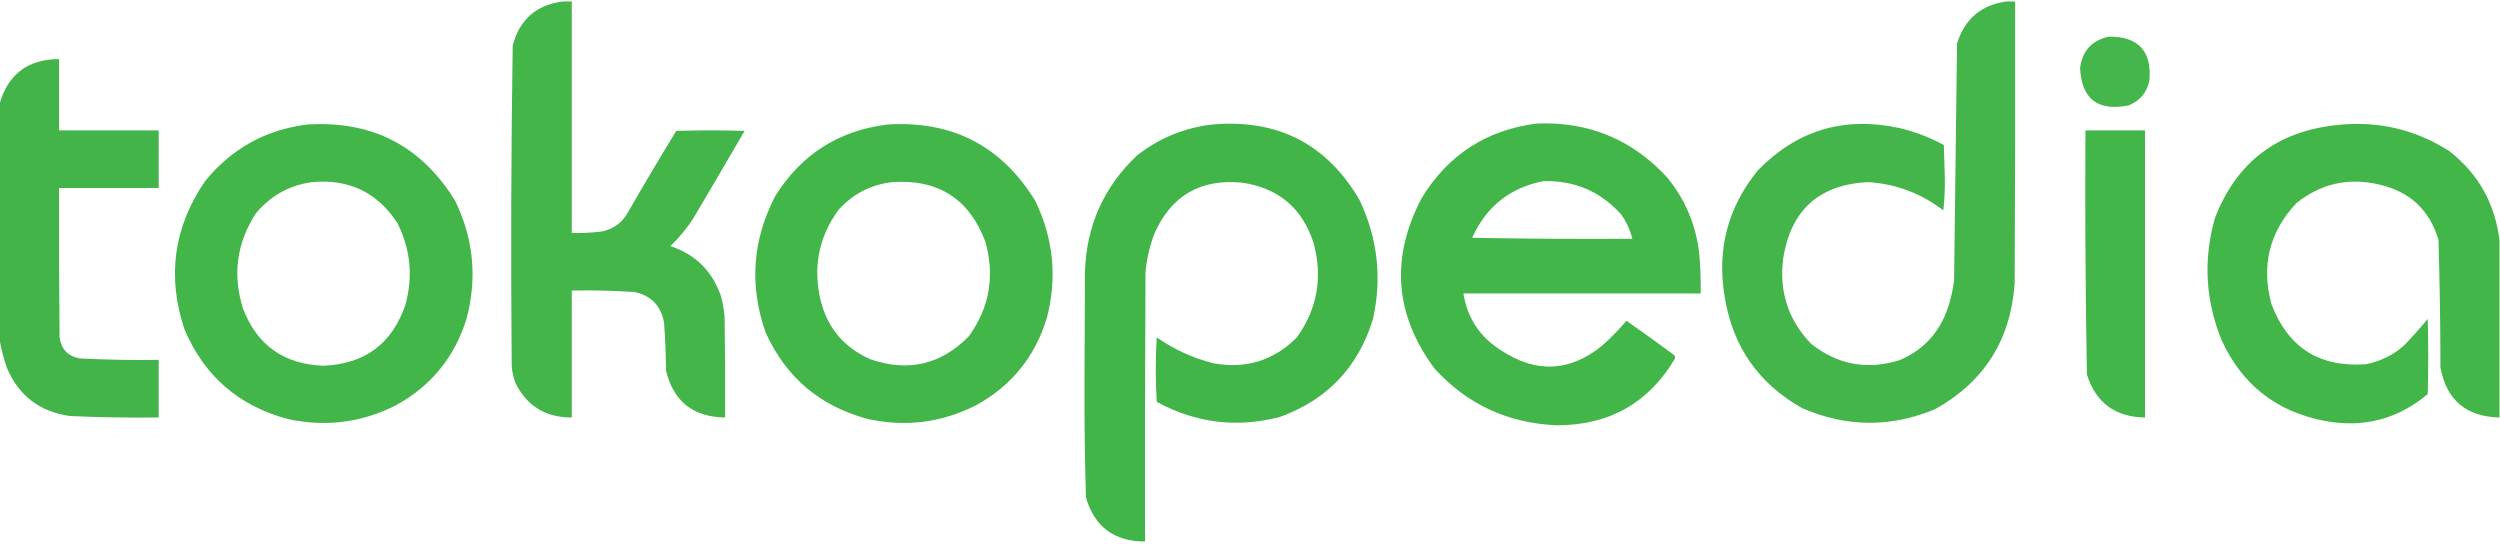 <?xml version="1.0" encoding="UTF-8"?>
<!DOCTYPE svg PUBLIC "-//W3C//DTD SVG 1.1//EN" "http://www.w3.org/Graphics/SVG/1.1/DTD/svg11.dtd">
<svg xmlns="http://www.w3.org/2000/svg" version="1.1" width="2560px" height="557px" style="shape-rendering:geometricPrecision; text-rendering:geometricPrecision; image-rendering:optimizeQuality; fill-rule:evenodd; clip-rule:evenodd" xmlns:xlink="http://www.w3.org/1999/xlink">
<g><path style="opacity:0.992" fill="#42b449" d="M 2054.5,1.5 C 2057.5,1.5 2060.5,1.5 2063.5,1.5C 2063.67,97.834 2063.5,194.167 2063,290.5C 2058.85,348.246 2031.68,391.079 1981.5,419C 1936.17,437.936 1890.84,437.603 1845.5,418C 1800.63,392.826 1774.13,354.659 1766,303.5C 1757.99,255.217 1769.33,212.217 1800,174.5C 1839.9,133.429 1888.07,118.929 1944.5,131C 1960.62,134.762 1975.95,140.595 1990.5,148.5C 1990.83,159.5 1991.17,170.5 1991.5,181.5C 1991.66,192.986 1991.16,204.319 1990,215.5C 1967.31,197.989 1941.64,188.323 1913,186.5C 1862.93,188.895 1833.93,214.895 1826,264.5C 1821.59,298.407 1831.09,327.574 1854.5,352C 1881.52,373.393 1911.52,379.059 1944.5,369C 1965.86,360.312 1981.36,345.479 1991,324.5C 1996.21,312.332 1999.54,299.665 2001,286.5C 2001.99,205.821 2002.99,125.154 2004,44.5C 2011.85,19.474 2028.68,5.141 2054.5,1.5 Z"/></g>
<g><path style="opacity:0.989" fill="#42b548" d="M 576.5,1.5 C 579.5,1.5 582.5,1.5 585.5,1.5C 585.5,80.5 585.5,159.5 585.5,238.5C 595.883,238.838 606.216,238.338 616.5,237C 628.305,234.517 637.138,228.017 643,217.5C 659.122,189.419 675.622,161.586 692.5,134C 715.833,133.333 739.167,133.333 762.5,134C 745.126,163.916 727.626,193.749 710,223.5C 703.299,233.874 695.466,243.374 686.5,252C 711.933,260.433 729.099,277.266 738,302.5C 740.106,309.694 741.439,317.028 742,324.5C 742.5,358.832 742.667,393.165 742.5,427.5C 709.825,427.098 689.658,411.098 682,379.5C 681.869,363.136 681.203,346.802 680,330.5C 676.9,313.068 666.734,302.568 649.5,299C 628.195,297.624 606.861,297.124 585.5,297.5C 585.5,340.833 585.5,384.167 585.5,427.5C 558.973,427.664 539.807,415.997 528,392.5C 525.719,386.71 524.386,380.71 524,374.5C 523.017,265.144 523.35,155.811 525,46.5C 532.136,19.855 549.303,4.855 576.5,1.5 Z"/></g>
<g><path style="opacity:0.986" fill="#42b549" d="M 2159.5,37.5 C 2189.76,37.354 2203.59,52.354 2201,82.5C 2198.38,94.933 2191.22,103.434 2179.5,108C 2147.99,114.135 2131.49,101.302 2130,69.5C 2132.44,51.899 2142.27,41.232 2159.5,37.5 Z"/></g>
<g><path style="opacity:0.989" fill="#42b449" d="M -0.5,347.5 C -0.5,267.167 -0.5,186.833 -0.5,106.5C 8.208,75.959 28.542,60.626 60.5,60.5C 60.5,84.833 60.5,109.167 60.5,133.5C 94.5,133.5 128.5,133.5 162.5,133.5C 162.5,153.167 162.5,172.833 162.5,192.5C 128.5,192.5 94.5,192.5 60.5,192.5C 60.333,243.501 60.5,294.501 61,345.5C 62.714,357.547 69.547,364.714 81.5,367C 108.472,368.416 135.472,368.916 162.5,368.5C 162.5,388.167 162.5,407.833 162.5,427.5C 132.147,427.879 101.814,427.379 71.5,426C 40.58,421.638 19.08,405.138 7,376.5C 3.686,366.905 1.186,357.238 -0.5,347.5 Z"/></g>
<g><path style="opacity:0.992" fill="#42b549" d="M 1573.5,126.5 C 1626.58,124.299 1671.08,142.633 1707,181.5C 1725.63,204.121 1736.63,230.121 1740,259.5C 1741.25,273.137 1741.75,286.804 1741.5,300.5C 1660.5,300.5 1579.5,300.5 1498.5,300.5C 1502.61,325.887 1515.61,345.387 1537.5,359C 1573.2,382.416 1607.53,380.75 1640.5,354C 1649.39,346.067 1657.72,337.567 1665.5,328.5C 1681.68,339.755 1697.68,351.255 1713.5,363C 1715.21,364.133 1715.71,365.633 1715,367.5C 1687.97,412.782 1647.8,435.449 1594.5,435.5C 1544.48,433.571 1502.65,414.237 1469,377.5C 1427.98,322.027 1423.64,263.693 1456,202.5C 1482.99,158.417 1522.16,133.083 1573.5,126.5 Z M 1580.5,185.5 C 1612.34,184.68 1638.84,196.013 1660,219.5C 1665.46,227.087 1669.29,235.42 1671.5,244.5C 1616.83,244.833 1562.16,244.5 1507.5,243.5C 1521.98,211.464 1546.32,192.13 1580.5,185.5 Z"/></g>
<g><path style="opacity:0.992" fill="#42b549" d="M 314.5,127.5 C 380.936,123.297 431.436,149.297 466,205.5C 484.774,243.947 488.774,283.947 478,325.5C 465.96,365.202 441.794,395.035 405.5,415C 370.132,432.863 333.132,437.529 294.5,429C 244.469,415.635 209.302,385.135 189,337.5C 170.786,283.198 177.786,232.531 210,185.5C 237.038,152.229 271.871,132.895 314.5,127.5 Z M 319.5,186.5 C 357.346,183.03 386.513,197.03 407,228.5C 420.453,255.424 423.119,283.424 415,312.5C 401.228,352.253 373.228,372.919 331,374.5C 290.875,373.016 263.542,353.682 249,316.5C 237.929,281.652 242.262,248.985 262,218.5C 277.045,200.395 296.211,189.728 319.5,186.5 Z"/></g>
<g><path style="opacity:0.991" fill="#42b549" d="M 908.5,127.5 C 974.936,123.297 1025.44,149.297 1060,205.5C 1078.74,243.956 1082.74,283.956 1072,325.5C 1059.96,365.202 1035.79,395.035 999.5,415C 964.132,432.863 927.132,437.529 888.5,429C 839.696,416.012 804.862,386.512 784,340.5C 767.101,292.335 770.434,245.669 794,200.5C 820.545,158.133 858.712,133.8 908.5,127.5 Z M 913.5,186.5 C 960.687,183.244 992.52,203.577 1009,247.5C 1018.9,282.726 1013.23,315.06 992,344.5C 963.528,373.325 930.028,381.158 891.5,368C 862.448,355.112 844.948,332.946 839,301.5C 833.064,269.499 839.731,240.499 859,214.5C 873.741,198.38 891.908,189.047 913.5,186.5 Z"/></g>
<g><path style="opacity:0.993" fill="#42b549" d="M 1241.5,127.5 C 1308.27,121.633 1358.44,147.3 1392,204.5C 1410.64,243.525 1415.3,284.192 1406,326.5C 1390.9,375.933 1359.07,409.433 1310.5,427C 1266.43,438.408 1224.43,433.242 1184.5,411.5C 1183.17,389.5 1183.17,367.5 1184.5,345.5C 1202.18,357.838 1221.51,366.672 1242.5,372C 1275.81,378.057 1304.31,369.223 1328,345.5C 1349.06,316.026 1354.73,283.693 1345,248.5C 1333.29,212.79 1308.79,192.29 1271.5,187C 1228.94,183.022 1199.11,200.522 1182,239.5C 1177.27,252.099 1174.27,265.099 1173,278.5C 1172.5,370.499 1172.33,462.499 1172.5,554.5C 1141.03,554.509 1120.86,539.509 1112,509.5C 1110.85,469.861 1110.35,430.194 1110.5,390.5C 1110.67,353.167 1110.83,315.833 1111,278.5C 1112.44,231.127 1130.27,191.294 1164.5,159C 1187.25,141.289 1212.92,130.789 1241.5,127.5 Z"/></g>
<g><path style="opacity:0.991" fill="#42b549" d="M 2559.5,246.5 C 2559.5,306.833 2559.5,367.167 2559.5,427.5C 2525.52,426.774 2505.35,409.774 2499,376.5C 2498.96,332.805 2498.3,289.138 2497,245.5C 2487.84,215.014 2467.68,196.18 2436.5,189C 2404.94,181.576 2376.6,187.91 2351.5,208C 2323.81,237.595 2315.31,272.095 2326,311.5C 2342.81,355.834 2374.98,376.334 2422.5,373C 2437.24,370.127 2450.24,363.794 2461.5,354C 2470.04,345.131 2478.2,335.964 2486,326.5C 2486.67,352.167 2486.67,377.833 2486,403.5C 2455.36,429.286 2420.2,438.453 2380.5,431C 2331.14,421.577 2295.97,394.077 2275,348.5C 2258.35,307.666 2256.02,265.999 2268,223.5C 2290.17,166.01 2332.01,134.177 2393.5,128C 2435.14,123.524 2473.47,132.524 2508.5,155C 2538.11,178.385 2555.11,208.885 2559.5,246.5 Z"/></g>
<g><path style="opacity:0.992" fill="#41b548" d="M 2135.5,133.5 C 2155.83,133.5 2176.17,133.5 2196.5,133.5C 2196.5,231.5 2196.5,329.5 2196.5,427.5C 2165.95,427.095 2146.12,412.429 2137,383.5C 2135.51,300.203 2135.01,216.87 2135.5,133.5 Z"/></g>
</svg>
